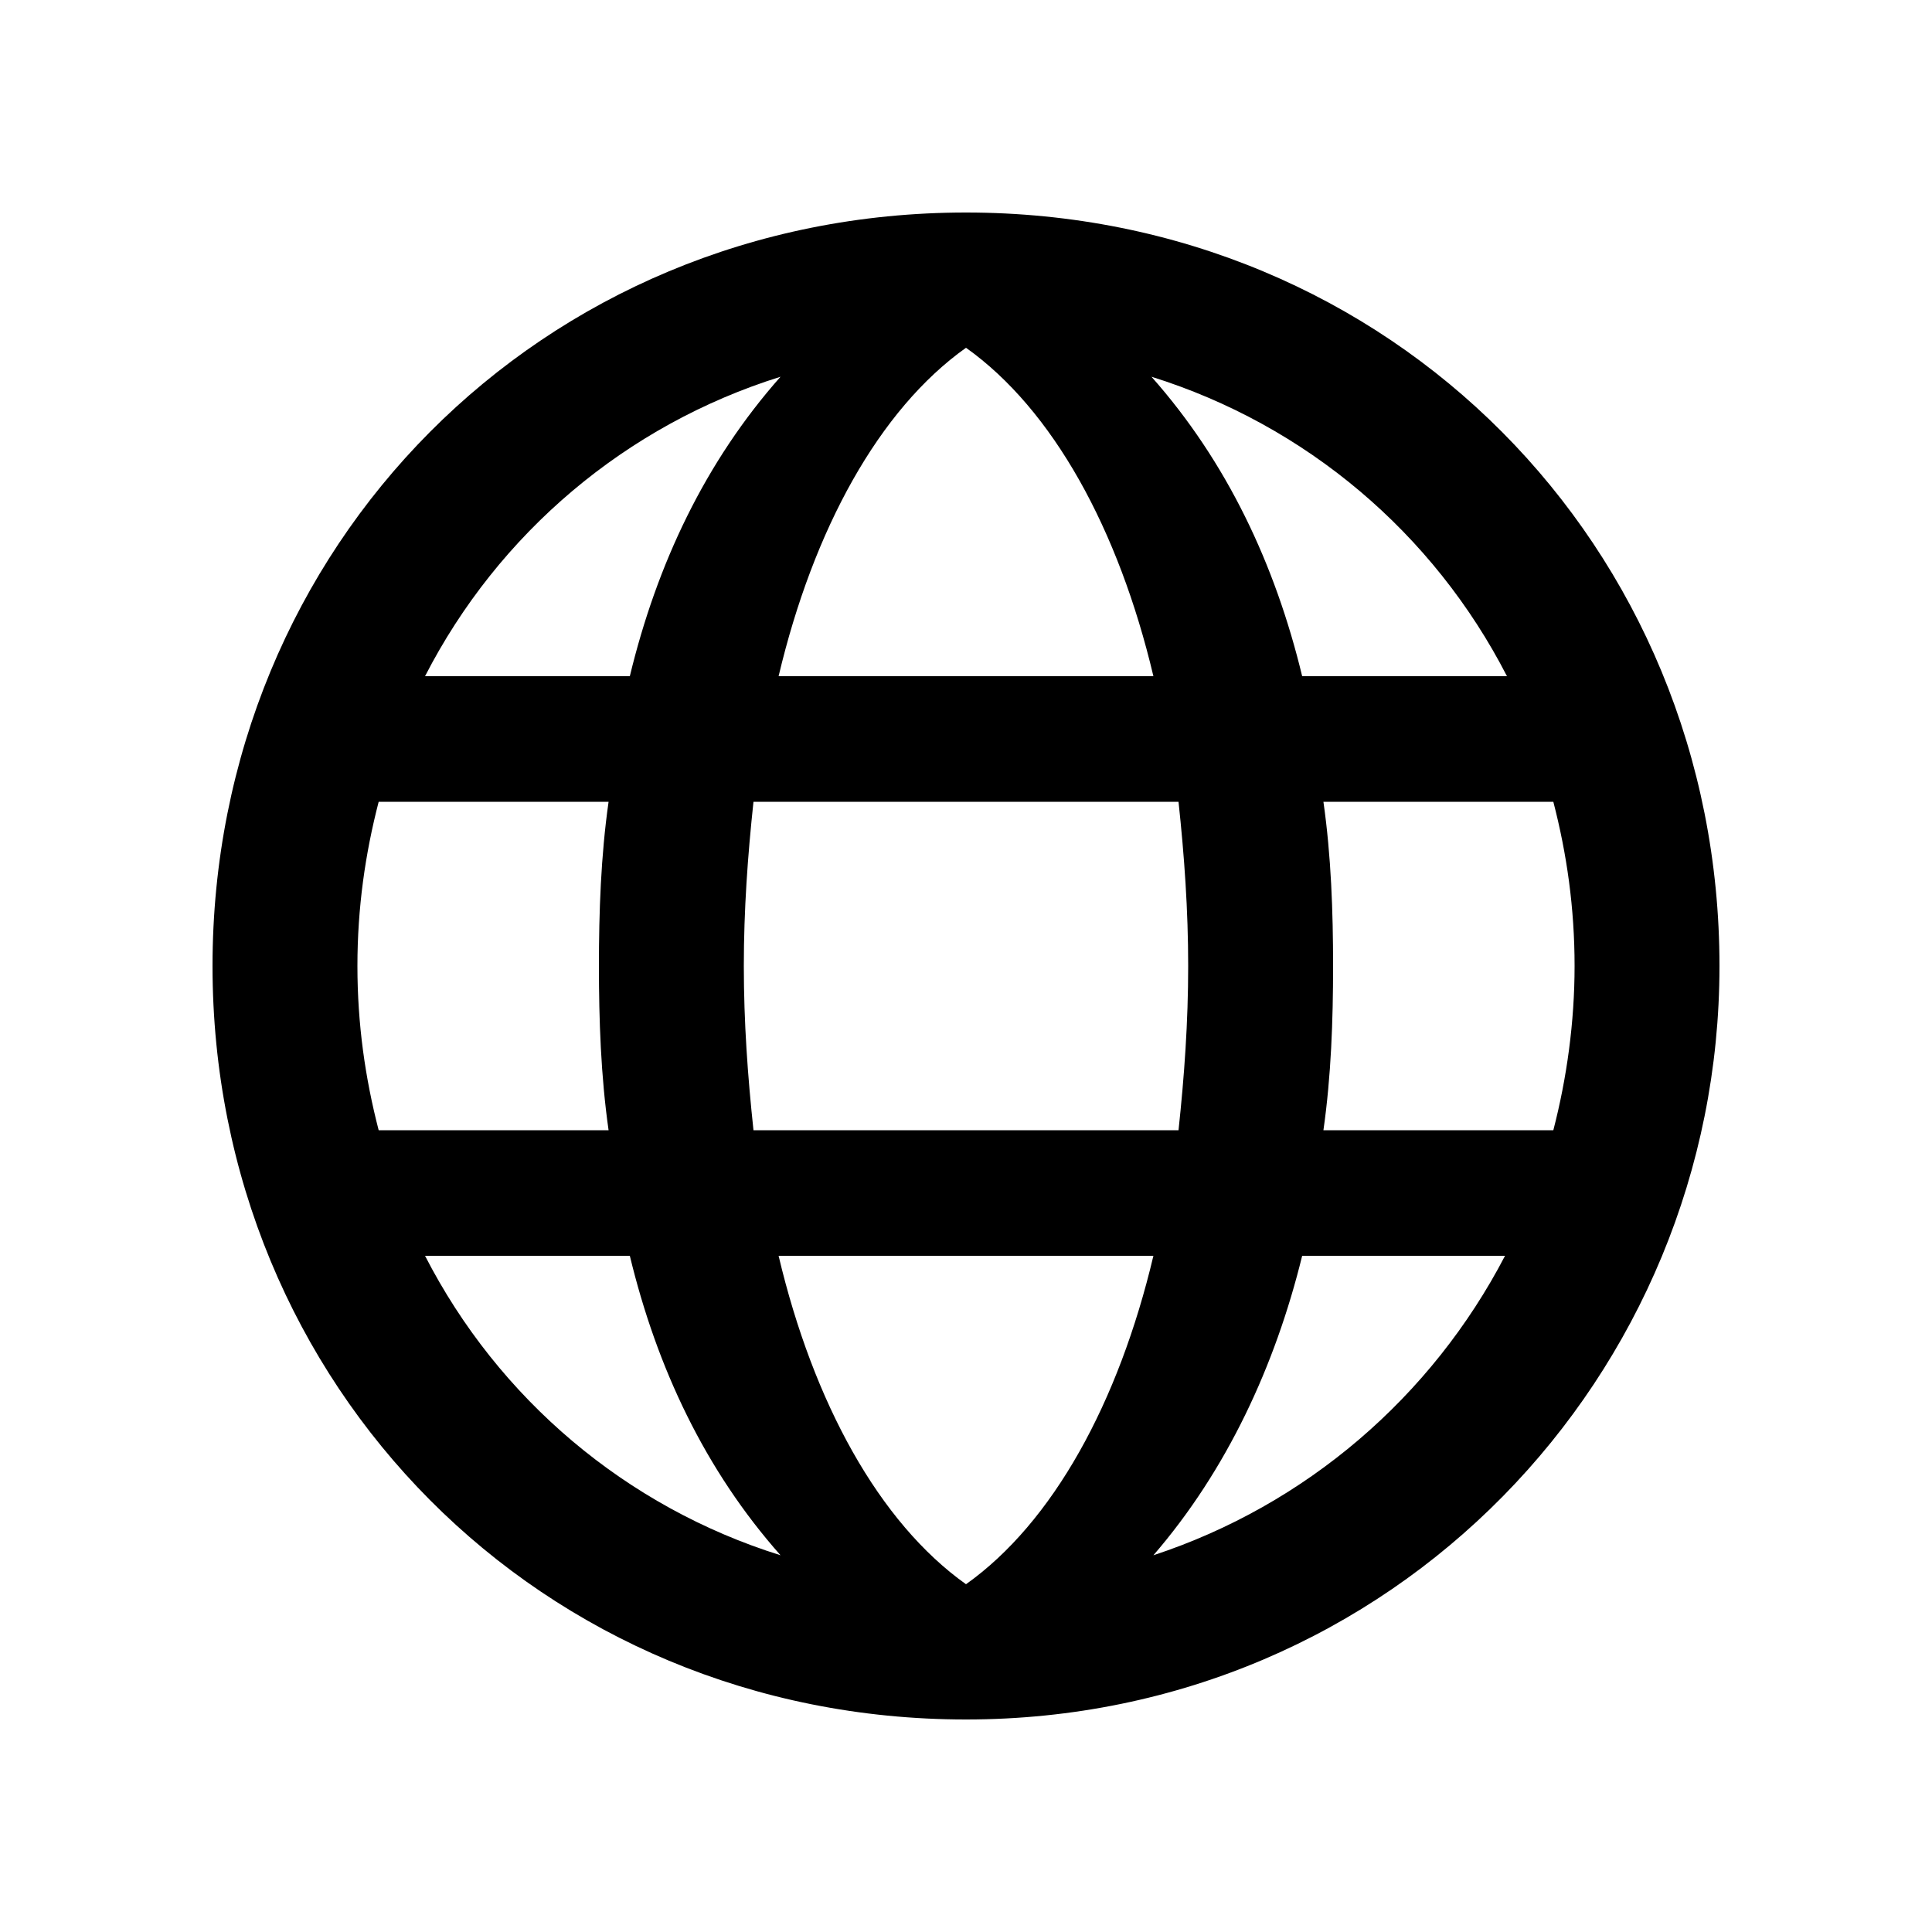 <svg width="24" height="24" viewBox="0 0 24 24" fill="none" xmlns="http://www.w3.org/2000/svg">
<path d="M12 21.36C17.304 21.36 21.36 17.088 21.36 12C21.36 6.792 17.28 2.64 12 2.64C6.72 2.64 2.64 6.792 2.64 12C2.64 17.208 6.72 21.36 12 21.36ZM4.44 12C4.44 11.28 4.536 10.608 4.704 9.96H7.56C7.464 10.632 7.44 11.328 7.44 12C7.44 12.672 7.464 13.368 7.56 14.04H4.704C4.536 13.392 4.44 12.72 4.44 12ZM5.28 15.6H7.824C8.16 16.992 8.76 18.264 9.696 19.32C7.776 18.72 6.192 17.376 5.28 15.6ZM5.28 8.4C6.192 6.624 7.776 5.28 9.696 4.68C8.76 5.736 8.16 7.008 7.824 8.4H5.28ZM9.24 12C9.24 11.304 9.288 10.632 9.36 9.96H14.64C14.712 10.632 14.76 11.304 14.76 12C14.76 12.696 14.712 13.368 14.64 14.04H9.36C9.288 13.368 9.24 12.696 9.24 12ZM9.672 15.6H14.328C13.896 17.424 13.08 18.912 12 19.68C10.92 18.912 10.104 17.424 9.672 15.6ZM9.672 8.4C10.104 6.576 10.92 5.088 12 4.32C13.08 5.088 13.896 6.576 14.328 8.4H9.672ZM14.304 4.68C16.224 5.28 17.808 6.624 18.72 8.4H16.176C15.84 7.008 15.24 5.736 14.304 4.68ZM14.328 19.32C15.24 18.264 15.84 16.968 16.176 15.6H18.696C17.784 17.352 16.224 18.696 14.328 19.32ZM16.44 14.04C16.536 13.368 16.56 12.672 16.56 12C16.56 11.328 16.536 10.632 16.44 9.96H19.296C19.464 10.608 19.56 11.28 19.56 12C19.56 12.696 19.464 13.392 19.296 14.04H16.44Z" fill="black"/>
</svg>
